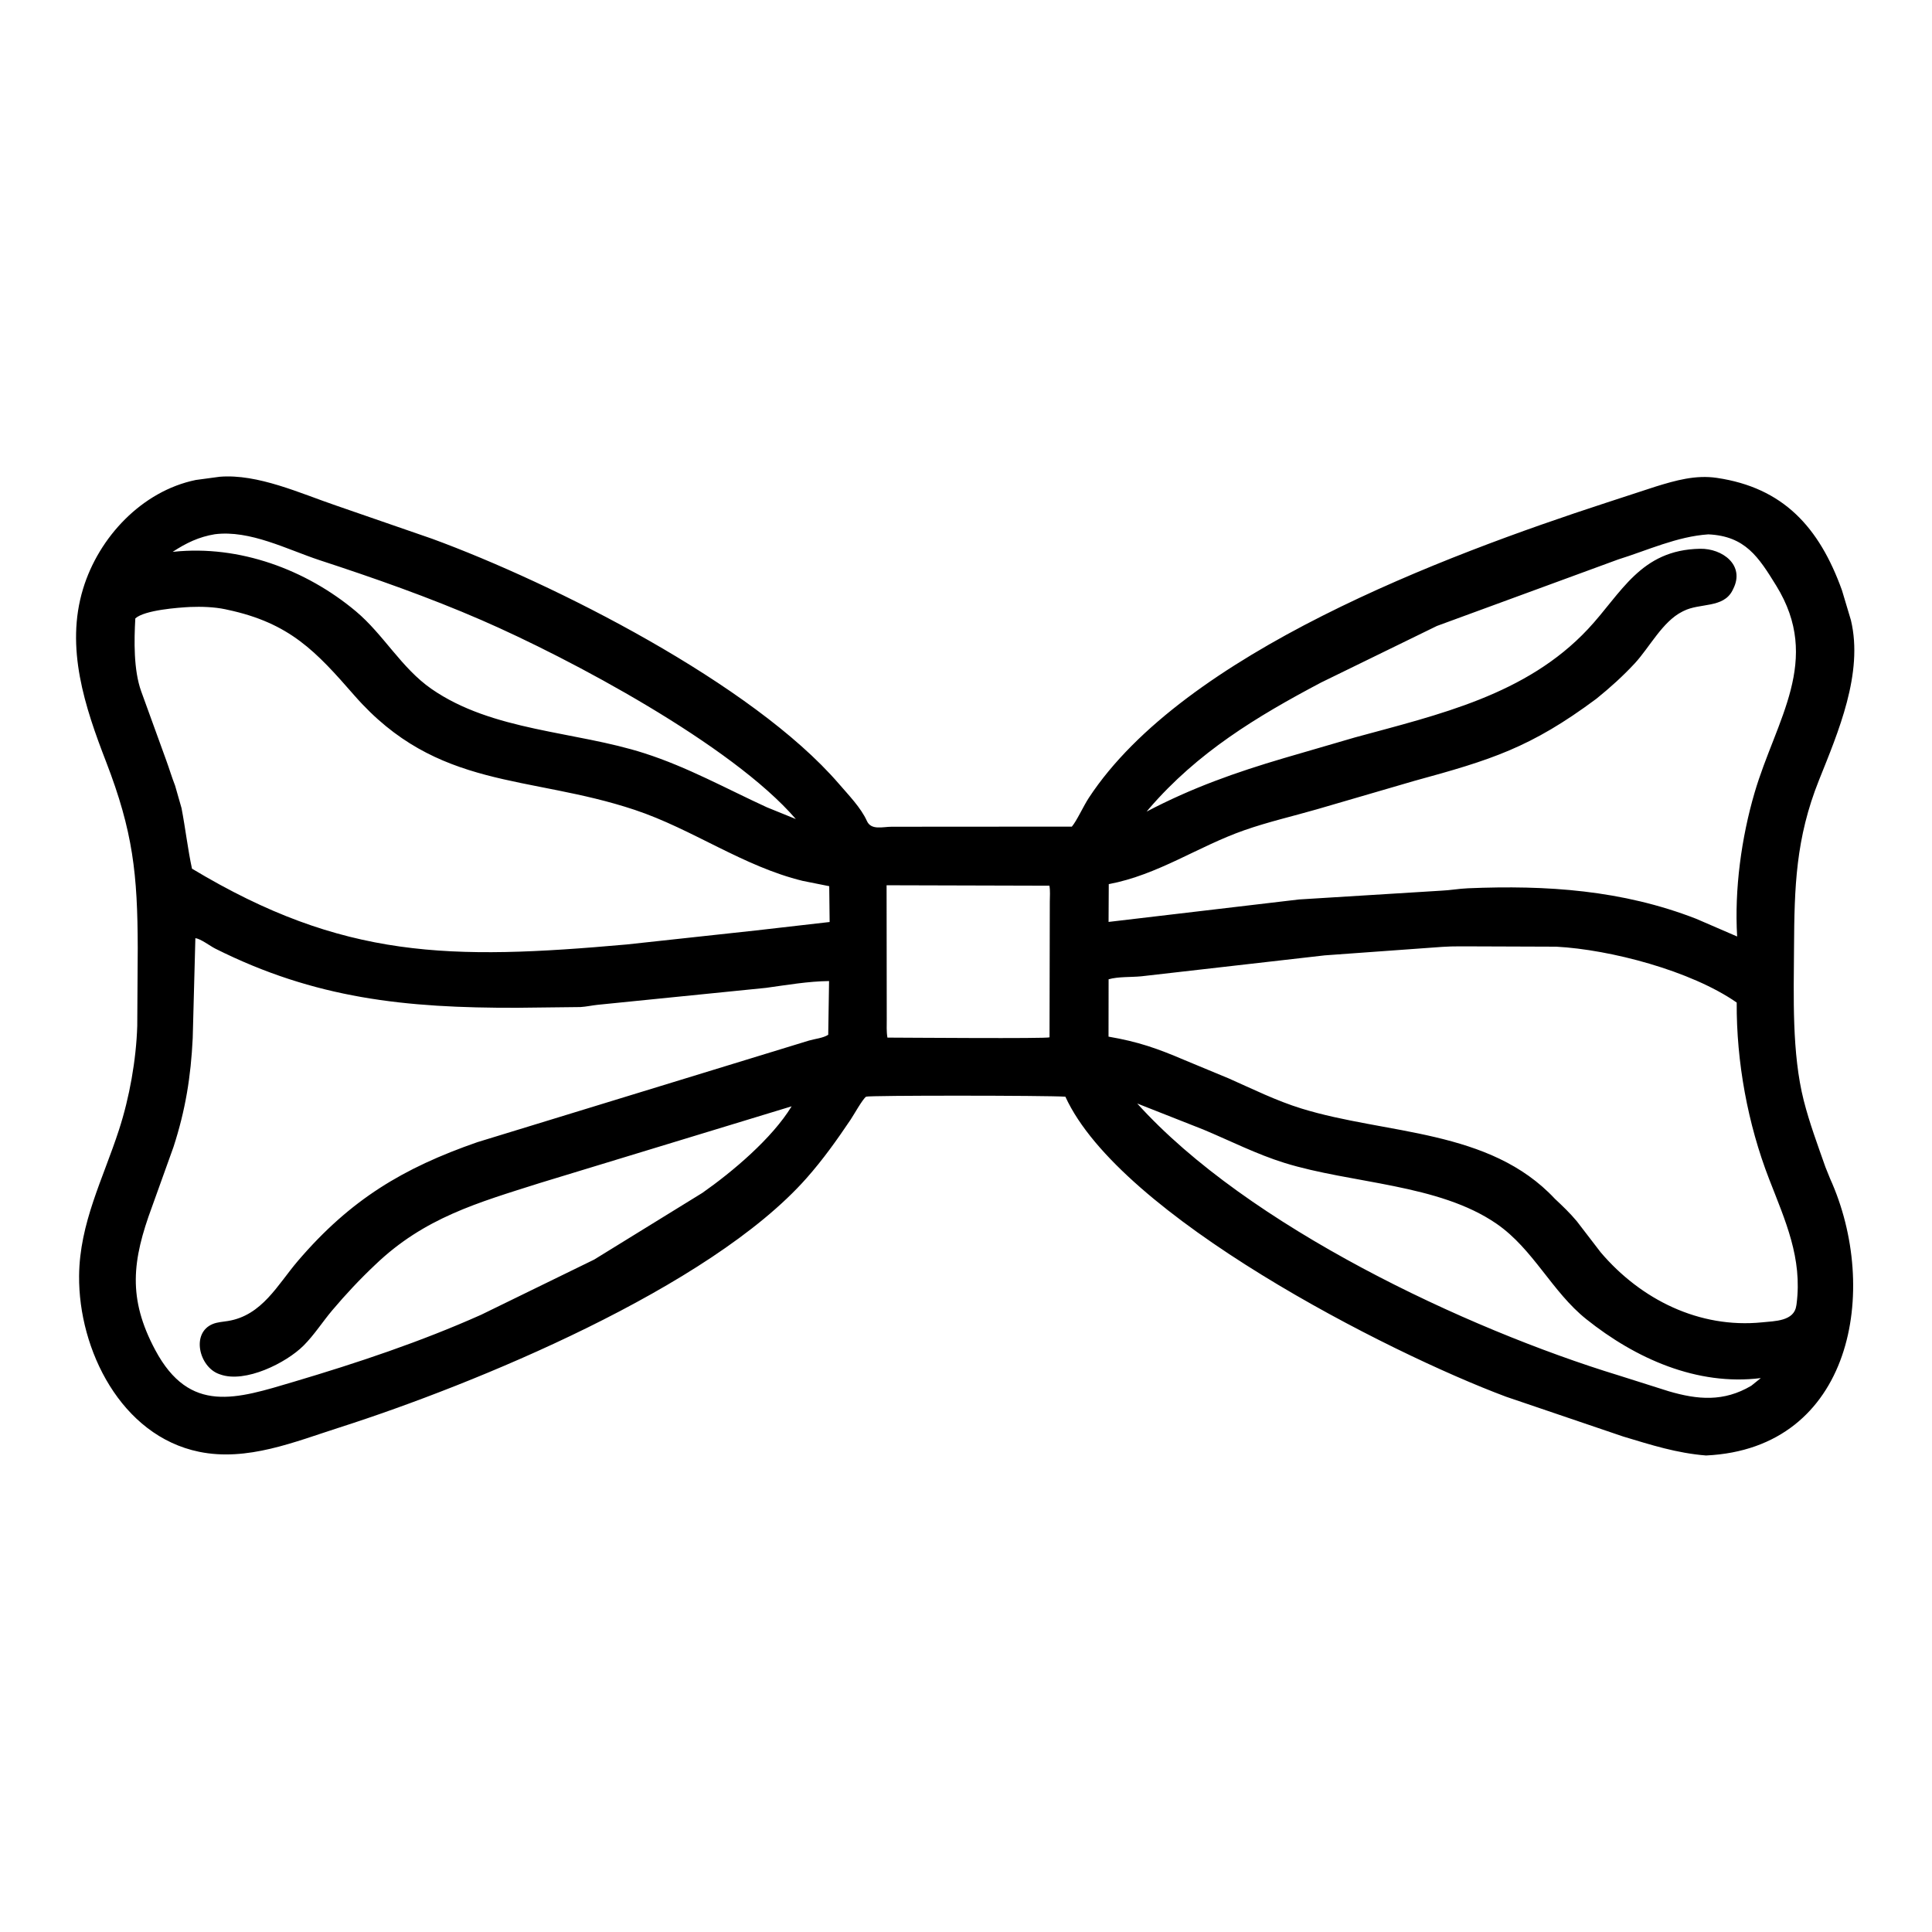 <svg width="48" height="48" viewBox="0 0 48 48" fill="none" xmlns="http://www.w3.org/2000/svg">
<path d="M42.386 36.161C41.657 36.103 41.026 35.9 40.328 35.69L37.42 34.702C34.48 33.604 27.823 30.212 26.469 27.247C26.012 27.215 21.572 27.212 21.518 27.247C21.432 27.304 21.205 27.711 21.134 27.816C20.79 28.327 20.449 28.806 20.04 29.269C17.627 31.998 11.777 34.395 8.446 35.462C7.32 35.822 6.144 36.315 4.946 36.069C3.01 35.672 1.949 33.537 1.965 31.698C1.977 30.385 2.561 29.289 2.957 28.068C3.217 27.268 3.383 26.336 3.41 25.491L3.422 23.555C3.418 21.717 3.305 20.66 2.637 18.929C2.11 17.566 1.616 16.094 2.065 14.625C2.455 13.345 3.528 12.2 4.864 11.925L5.458 11.845C6.404 11.767 7.471 12.261 8.344 12.558L10.732 13.384C13.762 14.495 18.696 16.986 20.84 19.471C21.076 19.746 21.388 20.064 21.537 20.395C21.644 20.635 21.929 20.54 22.154 20.54L26.63 20.537C26.755 20.389 26.915 20.03 27.053 19.82C29.416 16.223 35.885 13.803 39.901 12.492L41.131 12.09C41.63 11.936 42.127 11.794 42.656 11.873C44.298 12.116 45.197 13.09 45.764 14.668L45.986 15.41C46.3 16.727 45.669 18.19 45.192 19.383C44.613 20.831 44.581 22.038 44.572 23.549C44.565 24.746 44.516 26.167 44.813 27.34C44.957 27.906 45.159 28.444 45.352 28.995L45.469 29.285C46.713 32.031 46.035 35.99 42.386 36.161ZM5.338 13.273C4.942 13.338 4.626 13.49 4.289 13.711L4.319 13.708C5.942 13.539 7.6 14.147 8.842 15.188C9.53 15.765 9.971 16.596 10.72 17.116C12.242 18.171 14.292 18.162 16.012 18.715C17.081 19.058 18.038 19.591 19.053 20.057L19.772 20.349C18.181 18.502 14.155 16.359 11.964 15.407C10.655 14.838 9.301 14.363 7.945 13.919C7.138 13.654 6.212 13.162 5.338 13.273ZM42.443 13.276C41.665 13.329 40.94 13.67 40.202 13.9L35.699 15.552L32.822 16.957C31.213 17.807 29.753 18.694 28.551 20.088L28.487 20.164C29.616 19.572 30.691 19.192 31.904 18.834L33.664 18.321C35.75 17.752 37.916 17.268 39.452 15.63C40.283 14.744 40.751 13.659 42.239 13.634C42.792 13.624 43.359 14.04 43.062 14.63L43.043 14.669C42.815 15.117 42.231 14.975 41.83 15.179L41.794 15.197C41.306 15.442 40.983 16.082 40.618 16.478C40.323 16.797 39.999 17.088 39.661 17.361C38.027 18.577 37.043 18.88 35.138 19.401L32.724 20.105C32.121 20.279 31.507 20.419 30.914 20.627C29.761 21.031 28.773 21.735 27.547 21.966L27.542 22.905L32.273 22.347L35.801 22.129C36.025 22.12 36.247 22.078 36.472 22.069C38.426 21.987 40.307 22.113 42.141 22.827L43.159 23.267C43.089 22.096 43.265 20.809 43.593 19.692C44.126 17.876 45.275 16.405 44.129 14.549C43.689 13.836 43.36 13.319 42.443 13.276ZM4.725 15.08C4.432 15.095 3.595 15.155 3.362 15.364C3.331 15.912 3.317 16.645 3.508 17.176L4.126 18.879C4.204 19.091 4.269 19.312 4.351 19.521L4.51 20.077C4.605 20.57 4.669 21.121 4.77 21.582C8.525 23.838 11.185 23.855 15.571 23.465L18.779 23.117L20.612 22.907L20.602 22.017L19.946 21.886C18.462 21.525 17.206 20.599 15.767 20.12C13.125 19.24 10.866 19.634 8.805 17.279C7.855 16.192 7.206 15.477 5.642 15.147L5.598 15.137C5.324 15.079 5.005 15.069 4.725 15.08ZM22.027 21.994L22.031 25.322C22.031 25.474 22.022 25.629 22.048 25.779C22.451 25.78 26.02 25.808 26.075 25.772L26.082 22.405C26.082 22.276 26.096 22.131 26.072 22.005L22.027 21.994ZM4.854 23.308L4.788 25.793C4.742 26.747 4.608 27.582 4.309 28.5L3.779 29.976C3.279 31.325 3.173 32.26 3.856 33.539C4.715 35.149 5.882 34.751 7.302 34.329C8.88 33.86 10.452 33.336 11.956 32.664L14.762 31.294L17.45 29.637C18.195 29.115 19.182 28.284 19.668 27.486L13.418 29.39C11.867 29.882 10.543 30.253 9.324 31.421C8.944 31.779 8.59 32.157 8.253 32.556C8.013 32.841 7.806 33.167 7.543 33.43C7.11 33.863 6.092 34.37 5.473 34.148L5.439 34.136C4.948 33.958 4.741 33.117 5.287 32.894C5.403 32.847 5.539 32.84 5.662 32.82C6.513 32.682 6.896 31.918 7.404 31.324C8.71 29.799 10.021 29.016 11.86 28.377L20.094 25.854C20.248 25.808 20.445 25.793 20.577 25.709L20.598 24.374C20.073 24.38 19.551 24.472 19.032 24.543L14.851 24.964C14.707 24.979 14.567 25.011 14.422 25.02L12.844 25.038C10.07 25.045 7.83 24.812 5.348 23.568C5.215 23.501 4.991 23.326 4.854 23.308ZM36.719 23.513C36.425 23.515 36.122 23.504 35.829 23.525L32.91 23.736L28.356 24.256C28.102 24.281 27.784 24.261 27.543 24.33L27.541 25.755C28.278 25.882 28.741 26.043 29.438 26.341L30.532 26.795C31.125 27.058 31.712 27.349 32.334 27.541C34.441 28.192 37.005 28.043 38.632 29.785C38.822 29.963 39.009 30.141 39.176 30.342L39.768 31.113C40.766 32.287 42.219 33.011 43.781 32.853C44.09 32.821 44.577 32.827 44.629 32.437L44.635 32.4C44.783 31.254 44.357 30.336 43.952 29.29C43.422 27.924 43.139 26.38 43.148 24.908C42.01 24.116 40.004 23.591 38.664 23.52L36.719 23.513ZM28.254 27.416C31.001 30.465 36.429 33.014 40.217 34.172L41.458 34.565C42.18 34.777 42.826 34.834 43.511 34.428L43.747 34.238C42.16 34.437 40.632 33.75 39.413 32.776C38.559 32.095 38.096 31.036 37.186 30.407C35.745 29.41 33.579 29.41 31.913 28.892C31.216 28.675 30.569 28.345 29.898 28.064L28.254 27.416Z" fill="black"/>
</svg>
